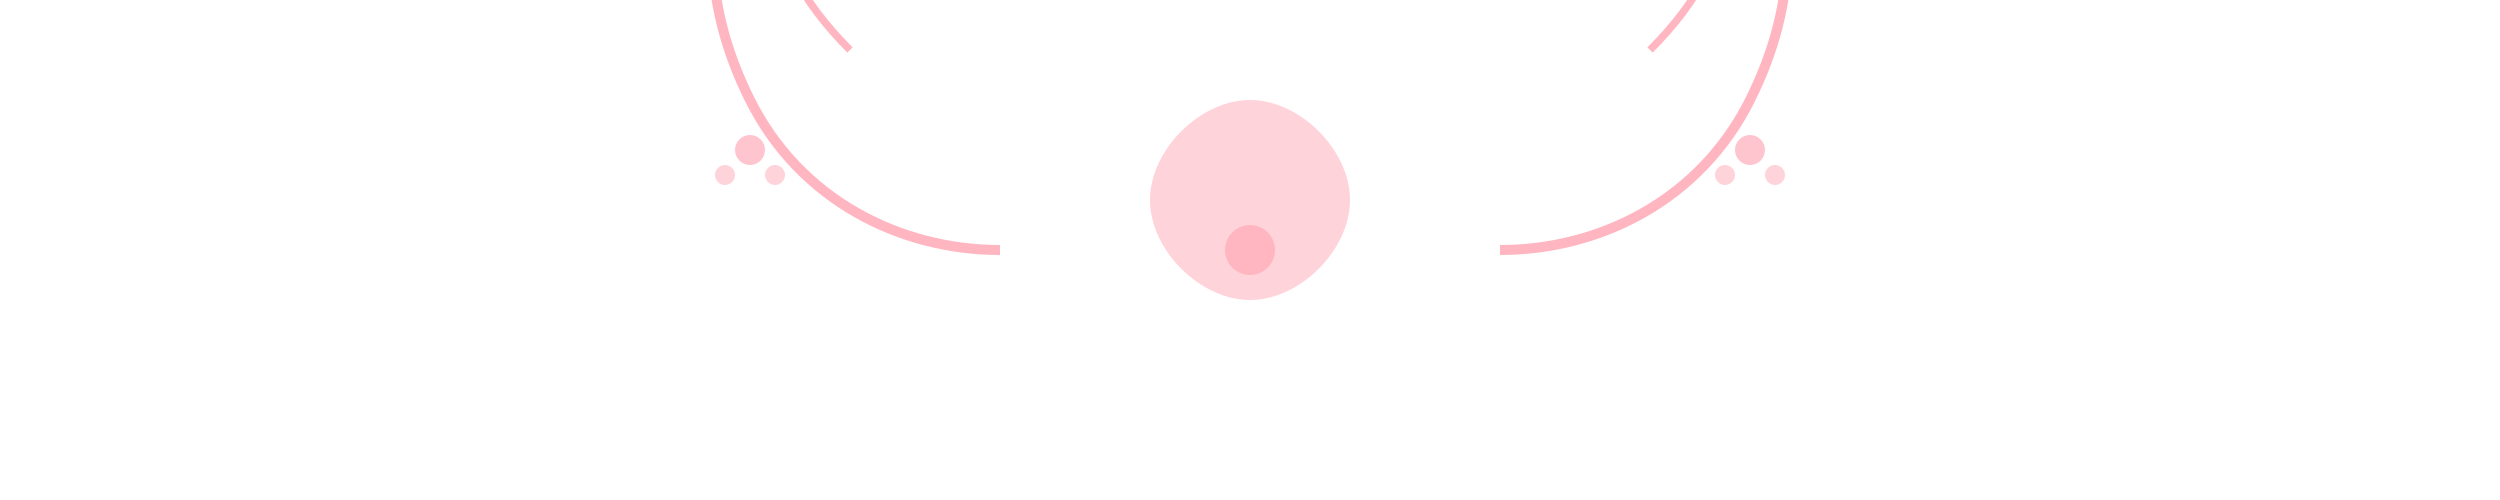 <?xml version="1.0" encoding="UTF-8"?>
<svg width="500" height="100" viewBox="0 0 500 100" fill="none" xmlns="http://www.w3.org/2000/svg">
  <!-- Center Ornament -->
  <g transform="translate(250, 50)">
    <path d="M0,-30 C10,-30 20,-20 20,-10 C20,0 10,10 0,10 C-10,10 -20,0 -20,-10 C-20,-20 -10,-30 0,-30" 
          fill="#FFB6C1" fill-opacity="0.6"/>
    <circle cx="0" cy="0" r="5" fill="#FFB6C1"/>
  </g>
  
  <!-- Left Side -->
  <g transform="translate(200, 50)">
    <path d="M0,0 C-20,0 -40,-10 -50,-30 C-60,-50 -60,-70 -50,-90 S-20,-110 0,-110" 
          stroke="#FFB6C1" stroke-width="2" fill="none"/>
    <path d="M-30,-40 C-40,-50 -45,-60 -45,-70 C-45,-80 -40,-90 -30,-95" 
          stroke="#FFB6C1" stroke-width="1.5" fill="none"/>
  </g>
  
  <!-- Right Side -->
  <g transform="translate(300, 50)">
    <path d="M0,0 C20,0 40,-10 50,-30 C60,-50 60,-70 50,-90 S20,-110 0,-110" 
          stroke="#FFB6C1" stroke-width="2" fill="none"/>
    <path d="M30,-40 C40,-50 45,-60 45,-70 C45,-80 40,-90 30,-95" 
          stroke="#FFB6C1" stroke-width="1.5" fill="none"/>
  </g>
  
  <!-- Decorative Flowers -->
  <g transform="translate(150, 30)">
    <circle cx="0" cy="0" r="3" fill="#FFB6C1" fill-opacity="0.8"/>
    <circle cx="5" cy="5" r="2" fill="#FFB6C1" fill-opacity="0.6"/>
    <circle cx="-5" cy="5" r="2" fill="#FFB6C1" fill-opacity="0.6"/>
  </g>
  <g transform="translate(350, 30)">
    <circle cx="0" cy="0" r="3" fill="#FFB6C1" fill-opacity="0.8"/>
    <circle cx="5" cy="5" r="2" fill="#FFB6C1" fill-opacity="0.6"/>
    <circle cx="-5" cy="5" r="2" fill="#FFB6C1" fill-opacity="0.6"/>
  </g>
</svg>
